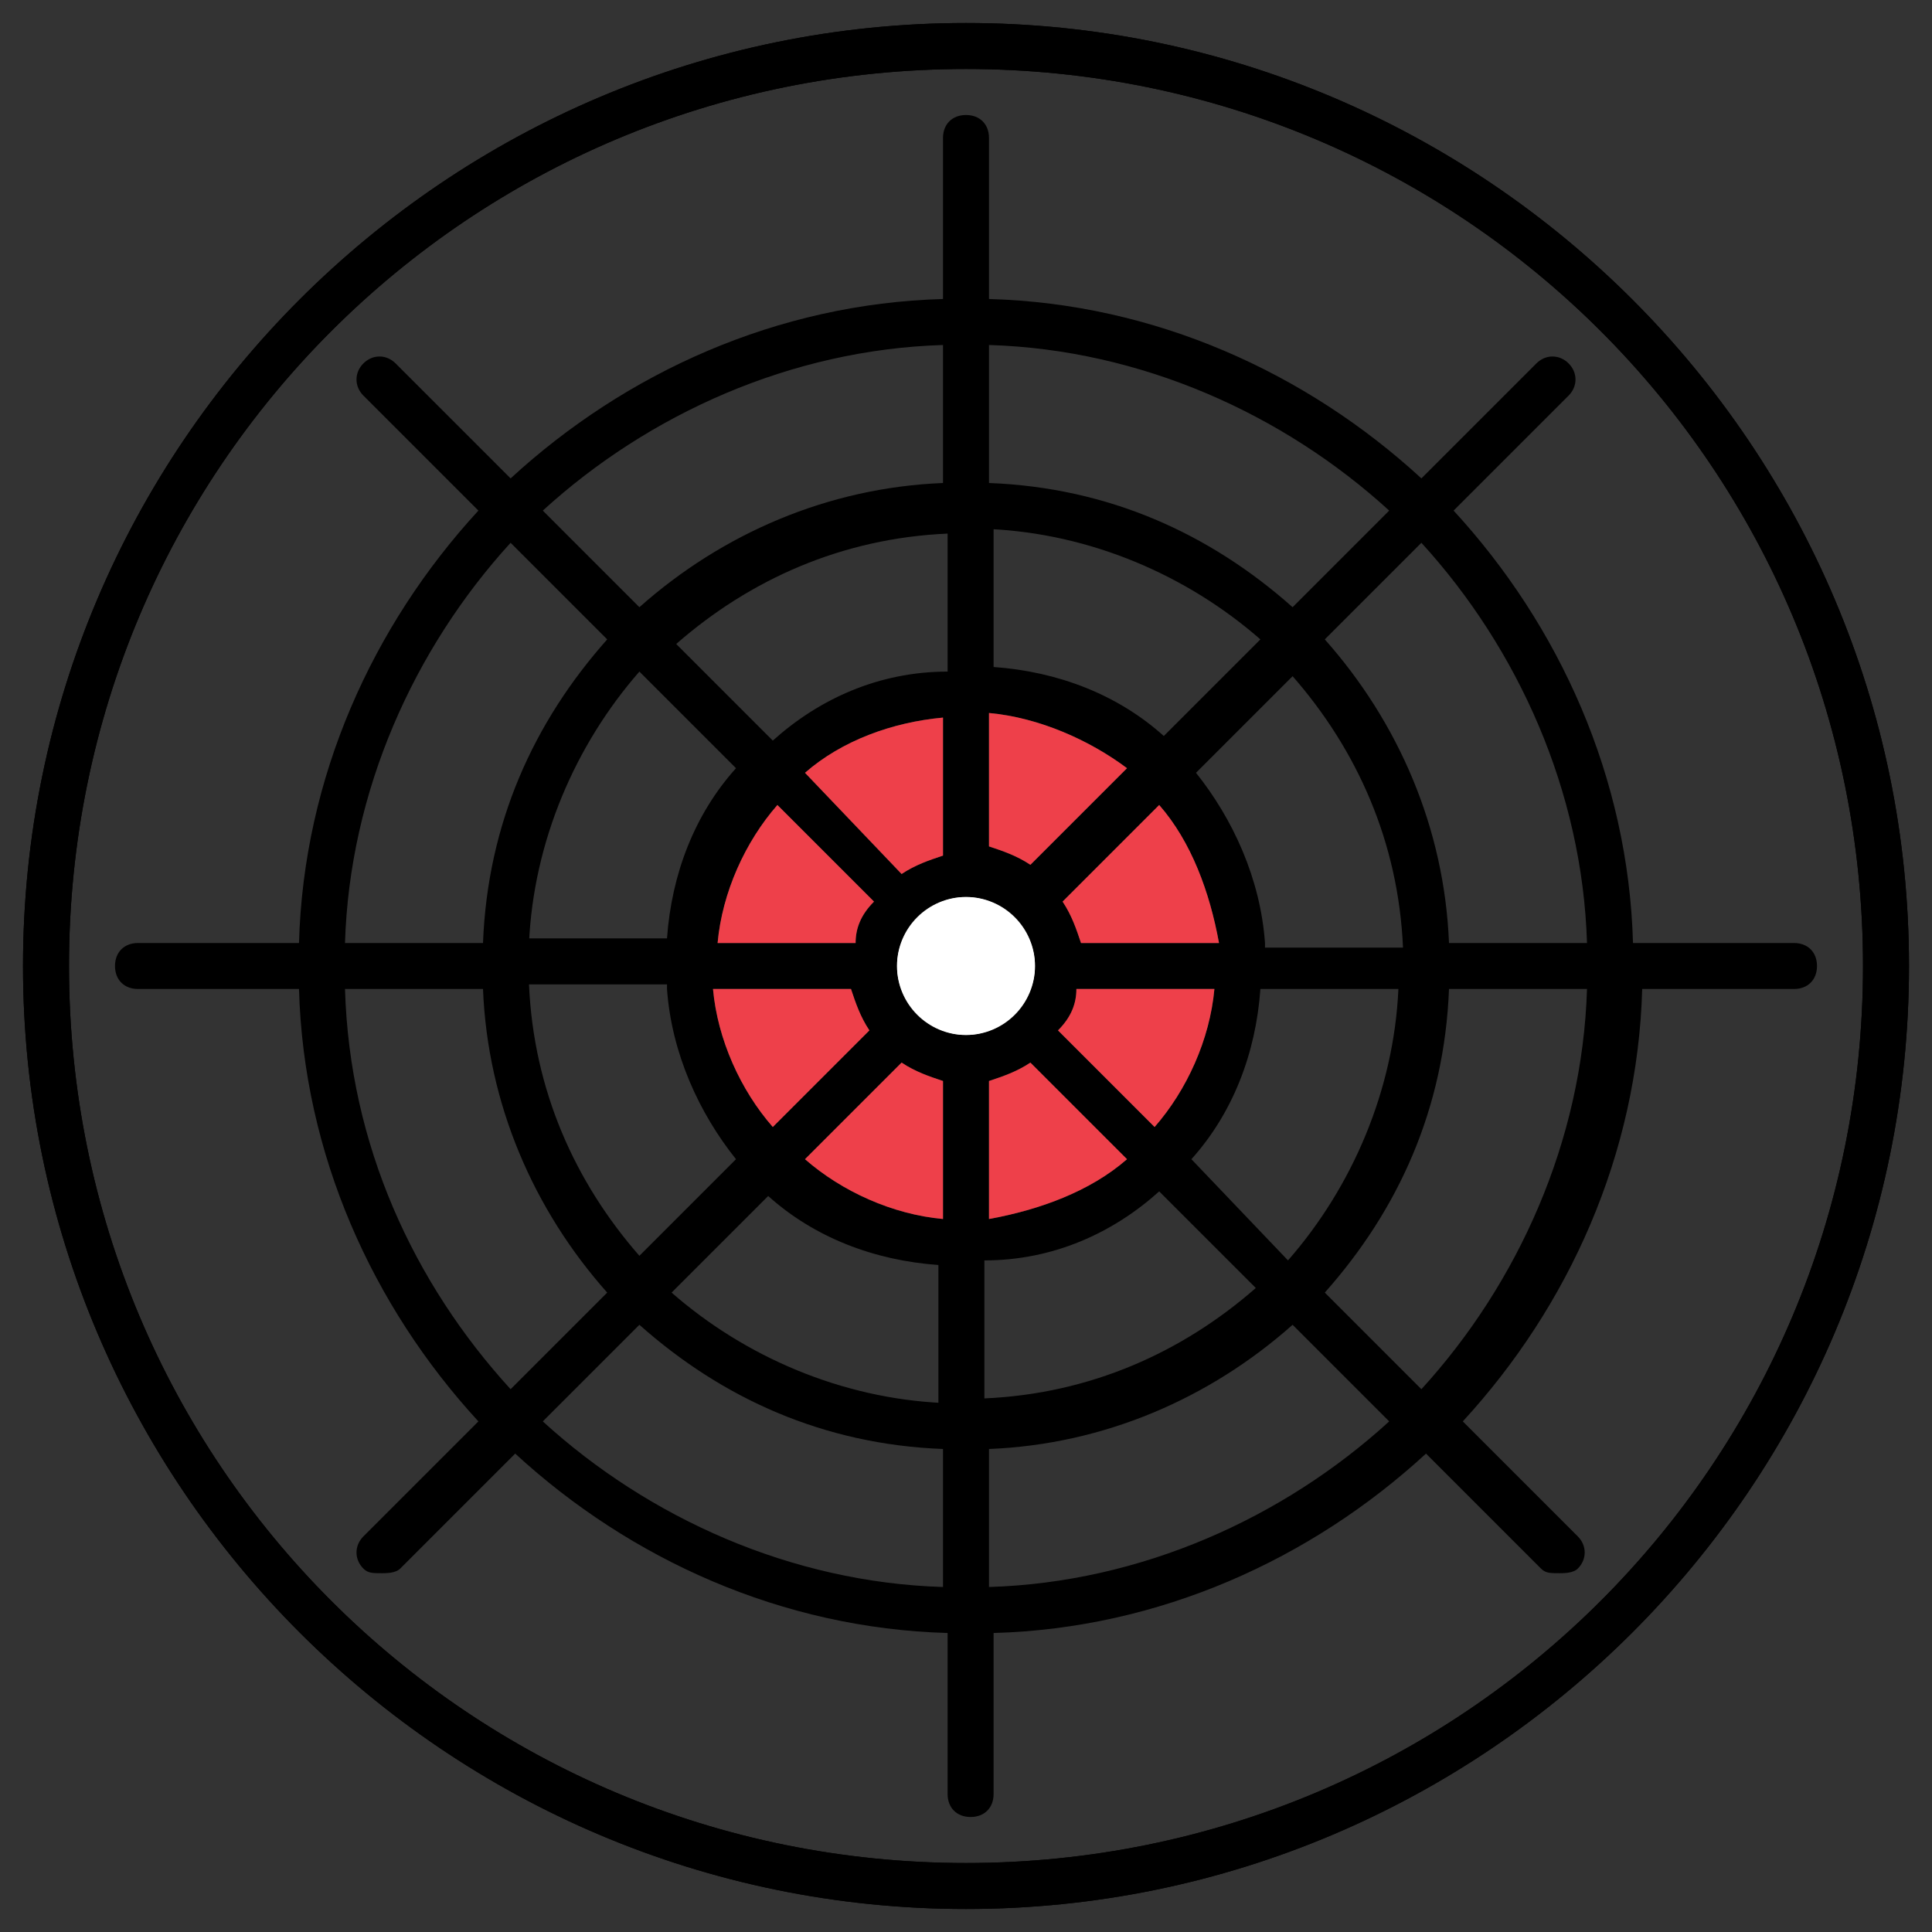 <?xml version="1.0" encoding="utf-8"?>
<!-- Generator: Adobe Illustrator 20.1.0, SVG Export Plug-In . SVG Version: 6.00 Build 0)  -->
<svg version="1.1" id="Layer_1" xmlns="http://www.w3.org/2000/svg" xmlns:xlink="http://www.w3.org/1999/xlink" x="0px" y="0px"
	 viewBox="0 0 42 42" style="enable-background:new 0 0 42 42;" xml:space="preserve">
<rect x="0" y="0" width="42" height="42" fill="#333333" stroke="none"/>
<style type="text/css">
	.st0{fill:#FFFFFF;}
	.st1{fill:#EE404A;}
</style>
<g>
	<g>
		<circle class="st0" cx="21" cy="21" r="1.5"/>
		<path d="M21,0.5C9.7,0.5,0.5,9.7,0.5,21S9.7,41.5,21,41.5S41.5,32.3,41.5,21S32.3,0.5,21,0.5z M21,40.5C10.2,40.5,1.5,31.8,1.5,21
			C1.5,10.2,10.2,1.5,21,1.5c10.8,0,19.5,8.7,19.5,19.5C40.5,31.8,31.8,40.5,21,40.5z"/>
		<path d="M34.1,8.6c0.2-0.2,0.2-0.5,0-0.7c-0.2-0.2-0.5-0.2-0.7,0l-2.5,2.5c-2.5-2.3-5.8-3.8-9.4-3.9V3c0-0.3-0.2-0.5-0.5-0.5
			c-0.3,0-0.5,0.2-0.5,0.5v3.5c-3.6,0.1-6.9,1.6-9.4,3.9L8.6,7.9c-0.2-0.2-0.5-0.2-0.7,0c-0.2,0.2-0.2,0.5,0,0.7l2.5,2.5
			c-2.3,2.5-3.8,5.8-3.9,9.4H3c-0.3,0-0.5,0.2-0.5,0.5c0,0.3,0.2,0.5,0.5,0.5h3.5c0.1,3.6,1.6,6.9,3.9,9.4l-2.5,2.5
			c-0.2,0.2-0.2,0.5,0,0.7c0.1,0.1,0.2,0.1,0.4,0.1c0.1,0,0.3,0,0.4-0.1l2.5-2.5c2.5,2.3,5.8,3.8,9.4,3.9V39c0,0.3,0.2,0.5,0.5,0.5
			c0.3,0,0.5-0.2,0.5-0.5v-3.5c3.6-0.1,6.9-1.6,9.4-3.9l2.5,2.5c0.1,0.1,0.2,0.1,0.4,0.1c0.1,0,0.3,0,0.4-0.1c0.2-0.2,0.2-0.5,0-0.7
			l-2.5-2.5c2.3-2.5,3.8-5.8,3.9-9.4H39c0.3,0,0.5-0.2,0.5-0.5c0-0.3-0.2-0.5-0.5-0.5h-3.5c-0.1-3.6-1.6-6.9-3.9-9.4L34.1,8.6z
			 M21.5,7.5c3.3,0.1,6.4,1.5,8.7,3.6l-2.1,2.1c-1.8-1.6-4-2.6-6.6-2.7V7.5z M23.4,21.5h3c-0.1,1.1-0.6,2.2-1.3,3l-2.1-2.1
			C23.3,22.1,23.4,21.8,23.4,21.5z M23.1,19.6l2.1-2.1c0.7,0.8,1.1,1.9,1.3,3h-3C23.4,20.2,23.3,19.9,23.1,19.6z M24.5,25.2
			c-0.8,0.7-1.9,1.1-3,1.3v-3c0.3-0.1,0.6-0.2,0.9-0.4L24.5,25.2z M25.2,25.9l2.1,2.1c-1.6,1.4-3.6,2.3-5.9,2.4v-3
			C22.9,27.4,24.2,26.8,25.2,25.9z M25.9,25.2c0.9-1,1.4-2.3,1.5-3.7h3c-0.1,2.2-1,4.3-2.4,5.9L25.9,25.2z M27.5,20.5
			c-0.1-1.4-0.7-2.7-1.5-3.7l2.1-2.1c1.4,1.6,2.3,3.6,2.4,5.9H27.5z M21.5,11.5c2.2,0.1,4.3,1,5.9,2.4l-2.1,2.1
			c-1-0.9-2.3-1.4-3.7-1.5V11.5z M21.5,15.5c1.1,0.1,2.2,0.6,3,1.2l-2.1,2.1c-0.3-0.2-0.6-0.3-0.9-0.4V15.5z M20.5,7.5v3
			c-2.5,0.1-4.8,1.1-6.6,2.7l-2.1-2.1C14.1,9,17.2,7.6,20.5,7.5z M14.5,21.5c0.1,1.4,0.7,2.7,1.5,3.7l-2.1,2.1
			c-1.4-1.6-2.3-3.6-2.4-5.9H14.5z M11.5,20.5c0.1-2.2,1-4.3,2.4-5.9l2.1,2.1c-0.9,1-1.4,2.3-1.5,3.7H11.5z M15.5,21.5h3
			c0.1,0.3,0.2,0.6,0.4,0.9l-2.1,2.1C16.1,23.7,15.6,22.6,15.5,21.5z M18.6,20.5h-3c0.1-1.1,0.6-2.2,1.3-3l2.1,2.1
			C18.7,19.9,18.6,20.2,18.6,20.5z M17.5,16.8c0.8-0.7,1.9-1.1,3-1.2v3c-0.3,0.1-0.6,0.2-0.9,0.4L17.5,16.8z M16.8,16.1l-2.1-2.1
			c1.6-1.4,3.6-2.3,5.9-2.4v3C19.1,14.6,17.8,15.2,16.8,16.1z M11.1,11.8l2.1,2.1c-1.6,1.8-2.6,4-2.7,6.6h-3
			C7.6,17.2,9,14.1,11.1,11.8z M11.1,30.2c-2.1-2.3-3.5-5.3-3.6-8.7h3c0.1,2.5,1.1,4.8,2.7,6.6L11.1,30.2z M20.5,34.5
			c-3.3-0.1-6.4-1.5-8.7-3.6l2.1-2.1c1.8,1.6,4,2.6,6.6,2.7V34.5z M20.5,30.5c-2.2-0.1-4.3-1-5.9-2.4l2.1-2.1c1,0.9,2.3,1.4,3.7,1.5
			V30.5z M20.5,26.5c-1.1-0.1-2.2-0.6-3-1.3l2.1-2.1c0.3,0.2,0.6,0.3,0.9,0.4V26.5z M21,22.5c-0.8,0-1.5-0.7-1.5-1.5
			c0-0.8,0.7-1.5,1.5-1.5c0.8,0,1.5,0.7,1.5,1.5C22.5,21.8,21.8,22.5,21,22.5z M21.5,34.5v-3c2.5-0.1,4.8-1.1,6.6-2.7l2.1,2.1
			C27.9,33,24.8,34.4,21.5,34.5z M30.9,30.2l-2.1-2.1c1.6-1.8,2.6-4,2.7-6.6h3C34.4,24.8,33,27.9,30.9,30.2z M34.5,20.5h-3
			c-0.1-2.5-1.1-4.8-2.7-6.6l2.1-2.1C33,14.1,34.4,17.2,34.5,20.5z"/>
	</g>
	<g>
		<circle class="st0" cx="21" cy="21" r="1.5"/>
		<path d="M21,0.5C9.7,0.5,0.5,9.7,0.5,21S9.7,41.5,21,41.5S41.5,32.3,41.5,21S32.3,0.5,21,0.5z M21,40.5C10.2,40.5,1.5,31.8,1.5,21
			C1.5,10.2,10.2,1.5,21,1.5c10.8,0,19.5,8.7,19.5,19.5C40.5,31.8,31.8,40.5,21,40.5z"/>
		<path class="st1" d="M23.4,21.5h3c-0.1,1.1-0.6,2.2-1.3,3l-2.1-2.1C23.3,22.1,23.4,21.8,23.4,21.5z"/>
		<path class="st1" d="M23.1,19.6l2.1-2.1c0.7,0.8,1.1,1.9,1.3,3h-3C23.4,20.2,23.3,19.9,23.1,19.6z"/>
		<path class="st1" d="M24.5,25.2c-0.8,0.7-1.9,1.1-3,1.3v-3c0.3-0.1,0.6-0.2,0.9-0.4L24.5,25.2z"/>
		<path class="st1" d="M21.5,15.5c1.1,0.1,2.2,0.6,3,1.2l-2.1,2.1c-0.3-0.2-0.6-0.3-0.9-0.4V15.5z"/>
		<path class="st1" d="M15.5,21.5h3c0.1,0.3,0.2,0.6,0.4,0.9l-2.1,2.1C16.1,23.7,15.6,22.6,15.5,21.5z"/>
		<path class="st1" d="M18.6,20.5h-3c0.1-1.1,0.6-2.2,1.3-3l2.1,2.1C18.7,19.9,18.6,20.2,18.6,20.5z"/>
		<path class="st1" d="M17.5,16.8c0.8-0.7,1.9-1.1,3-1.2v3c-0.3,0.1-0.6,0.2-0.9,0.4L17.5,16.8z"/>
		<path class="st1" d="M20.5,26.5c-1.1-0.1-2.2-0.6-3-1.3l2.1-2.1c0.3,0.2,0.6,0.3,0.9,0.4V26.5z"/>
	</g>
</g>
</svg>
